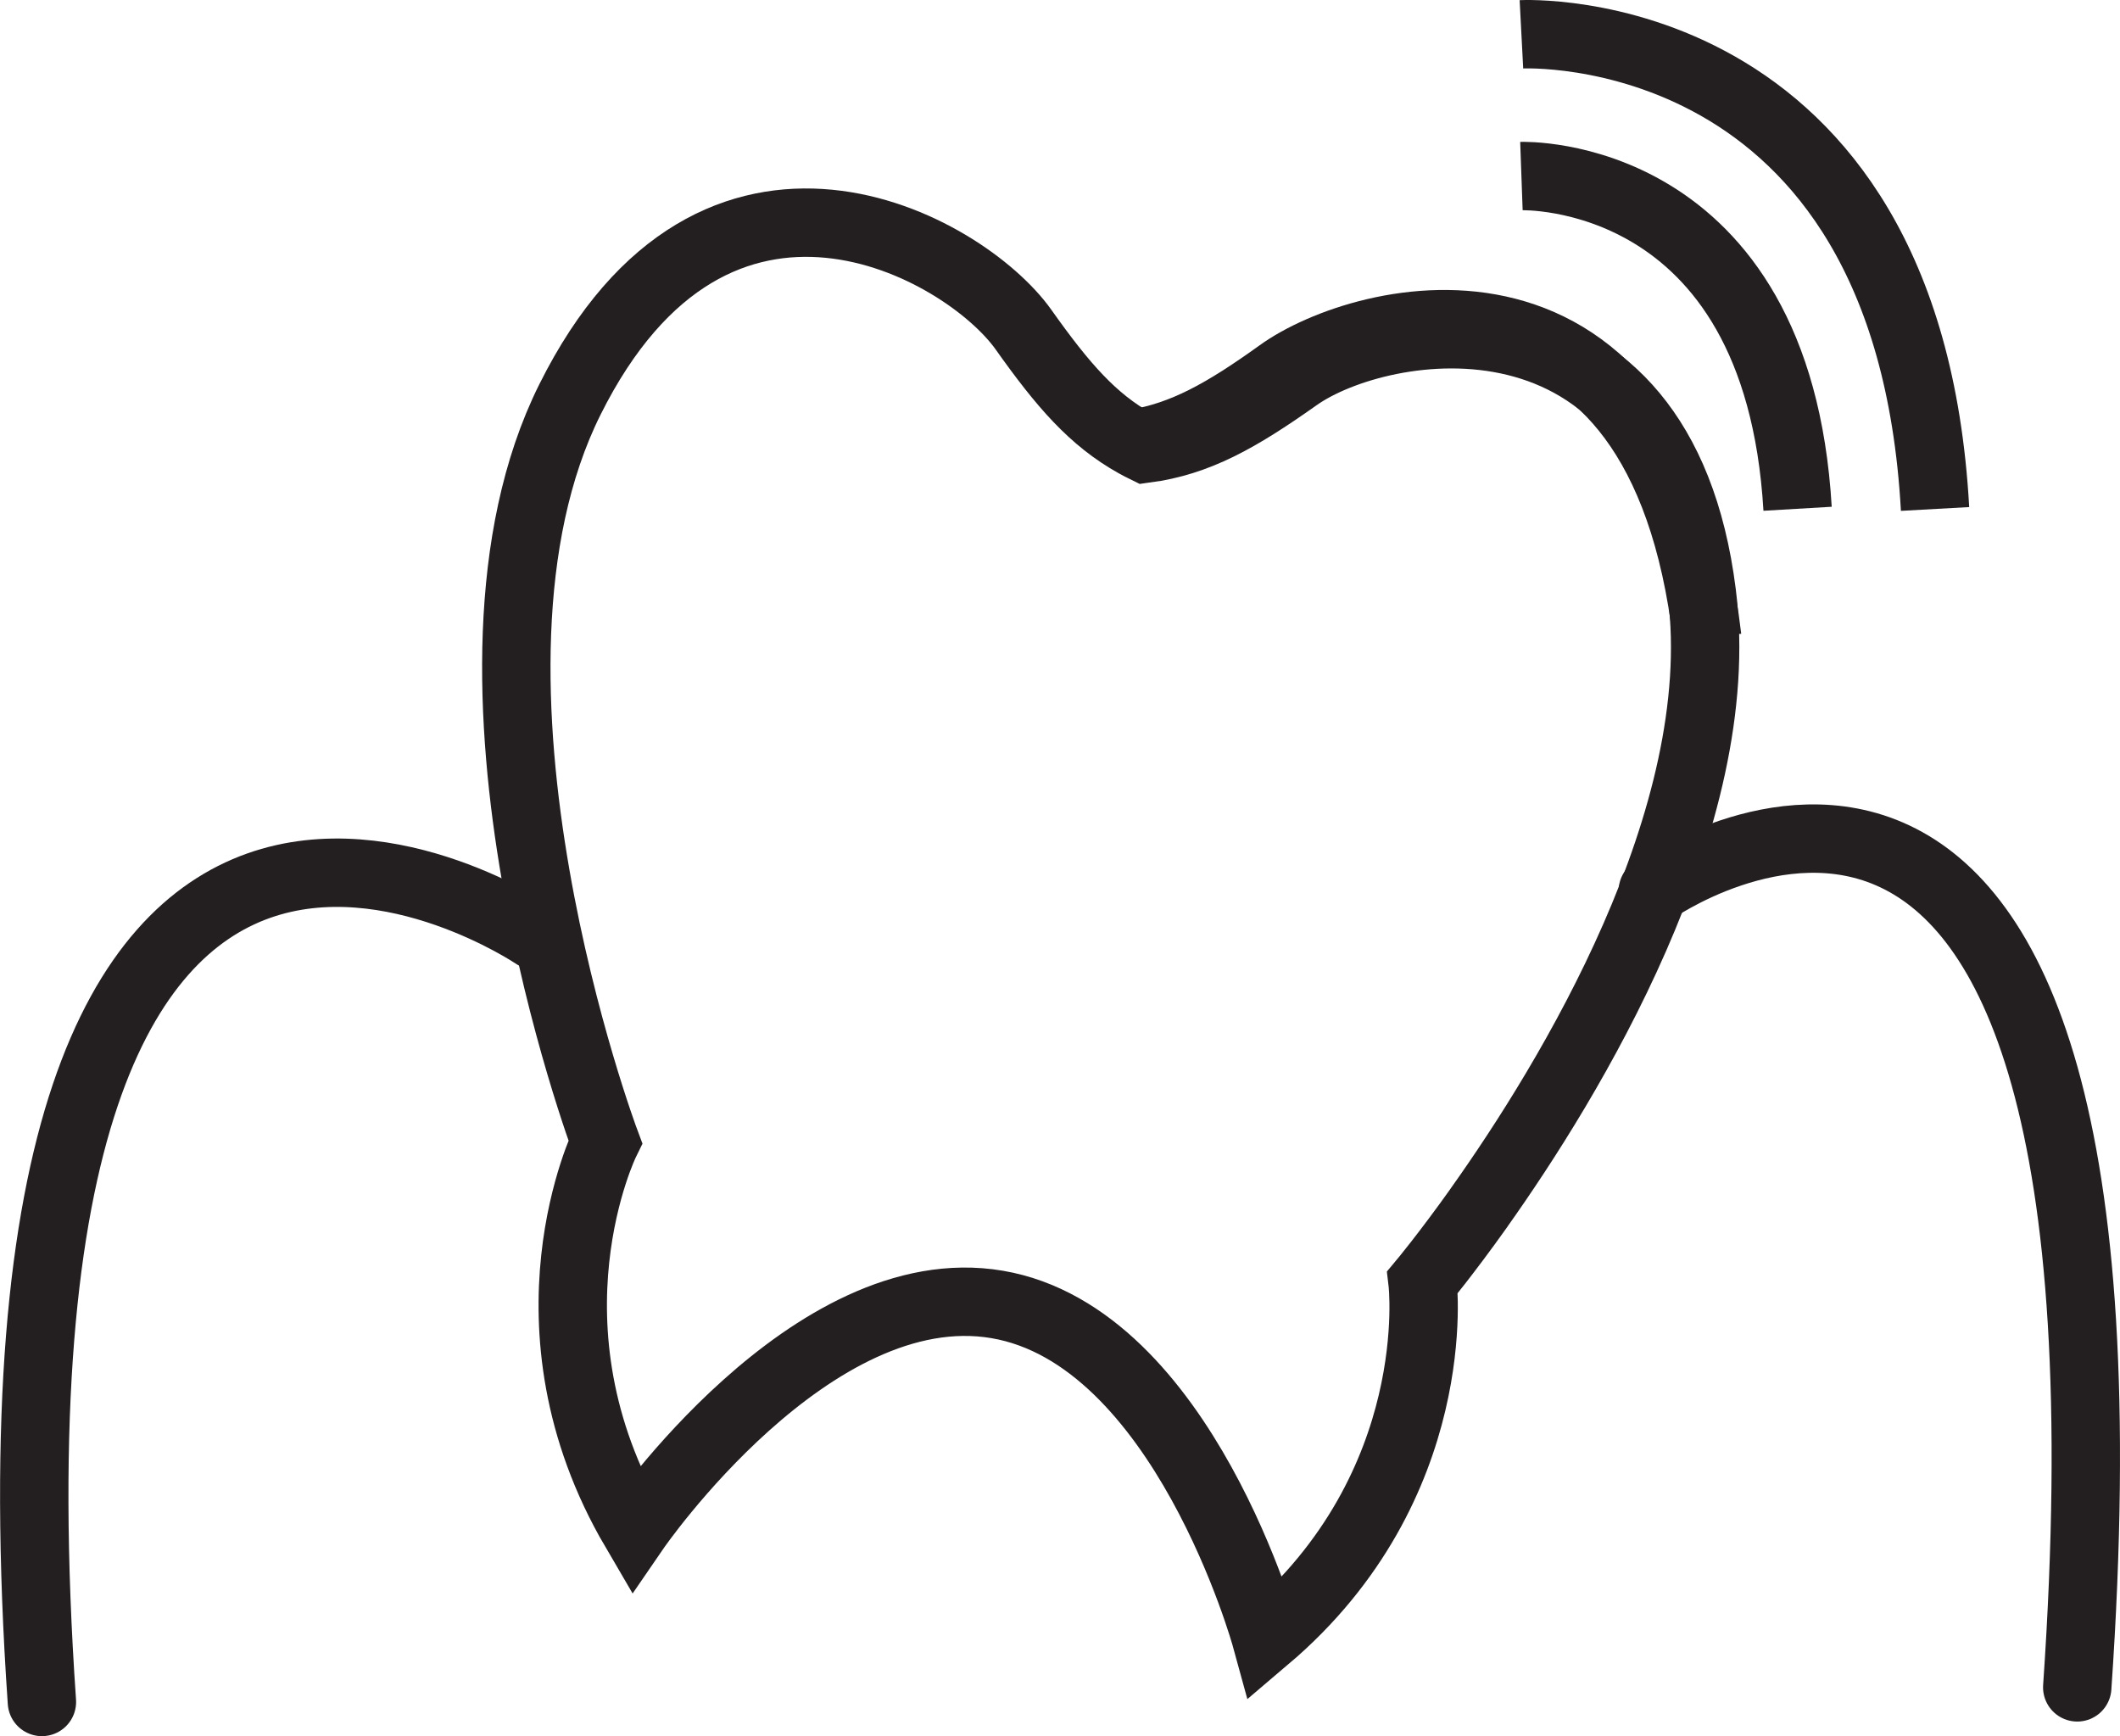 <svg id="Layer_22" data-name="Layer 22" xmlns="http://www.w3.org/2000/svg" viewBox="0 0 527.08 431.61"><defs><style>.cls-1,.cls-2{fill:none;stroke:#231f20;stroke-miterlimit:10;stroke-width:17px;}.cls-2{stroke-linecap:round;}</style></defs><path class="cls-1" d="M307,150.8" transform="translate(-42.58 -41.02)"/><path class="cls-1" d="M420.47,322.78" transform="translate(-42.58 -41.02)"/><path class="cls-1" d="M410.33,341.19l-.07.12c-8.24,11.57-14,18.46-14,18.46s6,50.45-38.89,88.54c0,0-20.61-75.11-66.86-83s-90.08,56-90.08,56c-29.77-50.83-7.36-96.43-7.36-96.43s-43.26-115.42-8.8-184.53c36.16-72.54,98-38.2,112.78-17.38,9.79,13.81,17.22,22.38,27.8,28.28h0c.82.45,1.64.89,2.5,1.31,12.89-1.72,23.1-7.43,37.7-17.77,20.82-14.75,90.57-26.66,100.65,53.77C472.73,244.46,432.59,309.86,410.33,341.19Z" transform="translate(-42.58 -41.02)"/><path class="cls-1" d="M324.88,151.27c12-2,22-7.56,35.82-17.5,20.79-15,94.63-34.25,106.34,65.79" transform="translate(-42.58 -41.02)"/><path class="cls-1" d="M409.27,345.05" transform="translate(-42.58 -41.02)"/><path class="cls-1" d="M420.42,322.91" transform="translate(-42.58 -41.02)"/><path class="cls-2" d="M453.5,262.5s125.37-88.86,105.53,198" transform="translate(-42.58 -41.02)"/><path class="cls-2" d="M175.5,273.5S33.13,177.25,53,464.13" transform="translate(-42.58 -41.02)"/><path class="cls-1" d="M420.84,84.79S484.5,82.5,489.5,167.5" transform="translate(-42.58 -41.02)"/><path class="cls-1" d="M420.84,49.55s96-5,102.84,118" transform="translate(-42.58 -41.02)"/><path class="cls-1" d="M651.5,129.5" transform="translate(-42.58 -41.02)"/></svg>